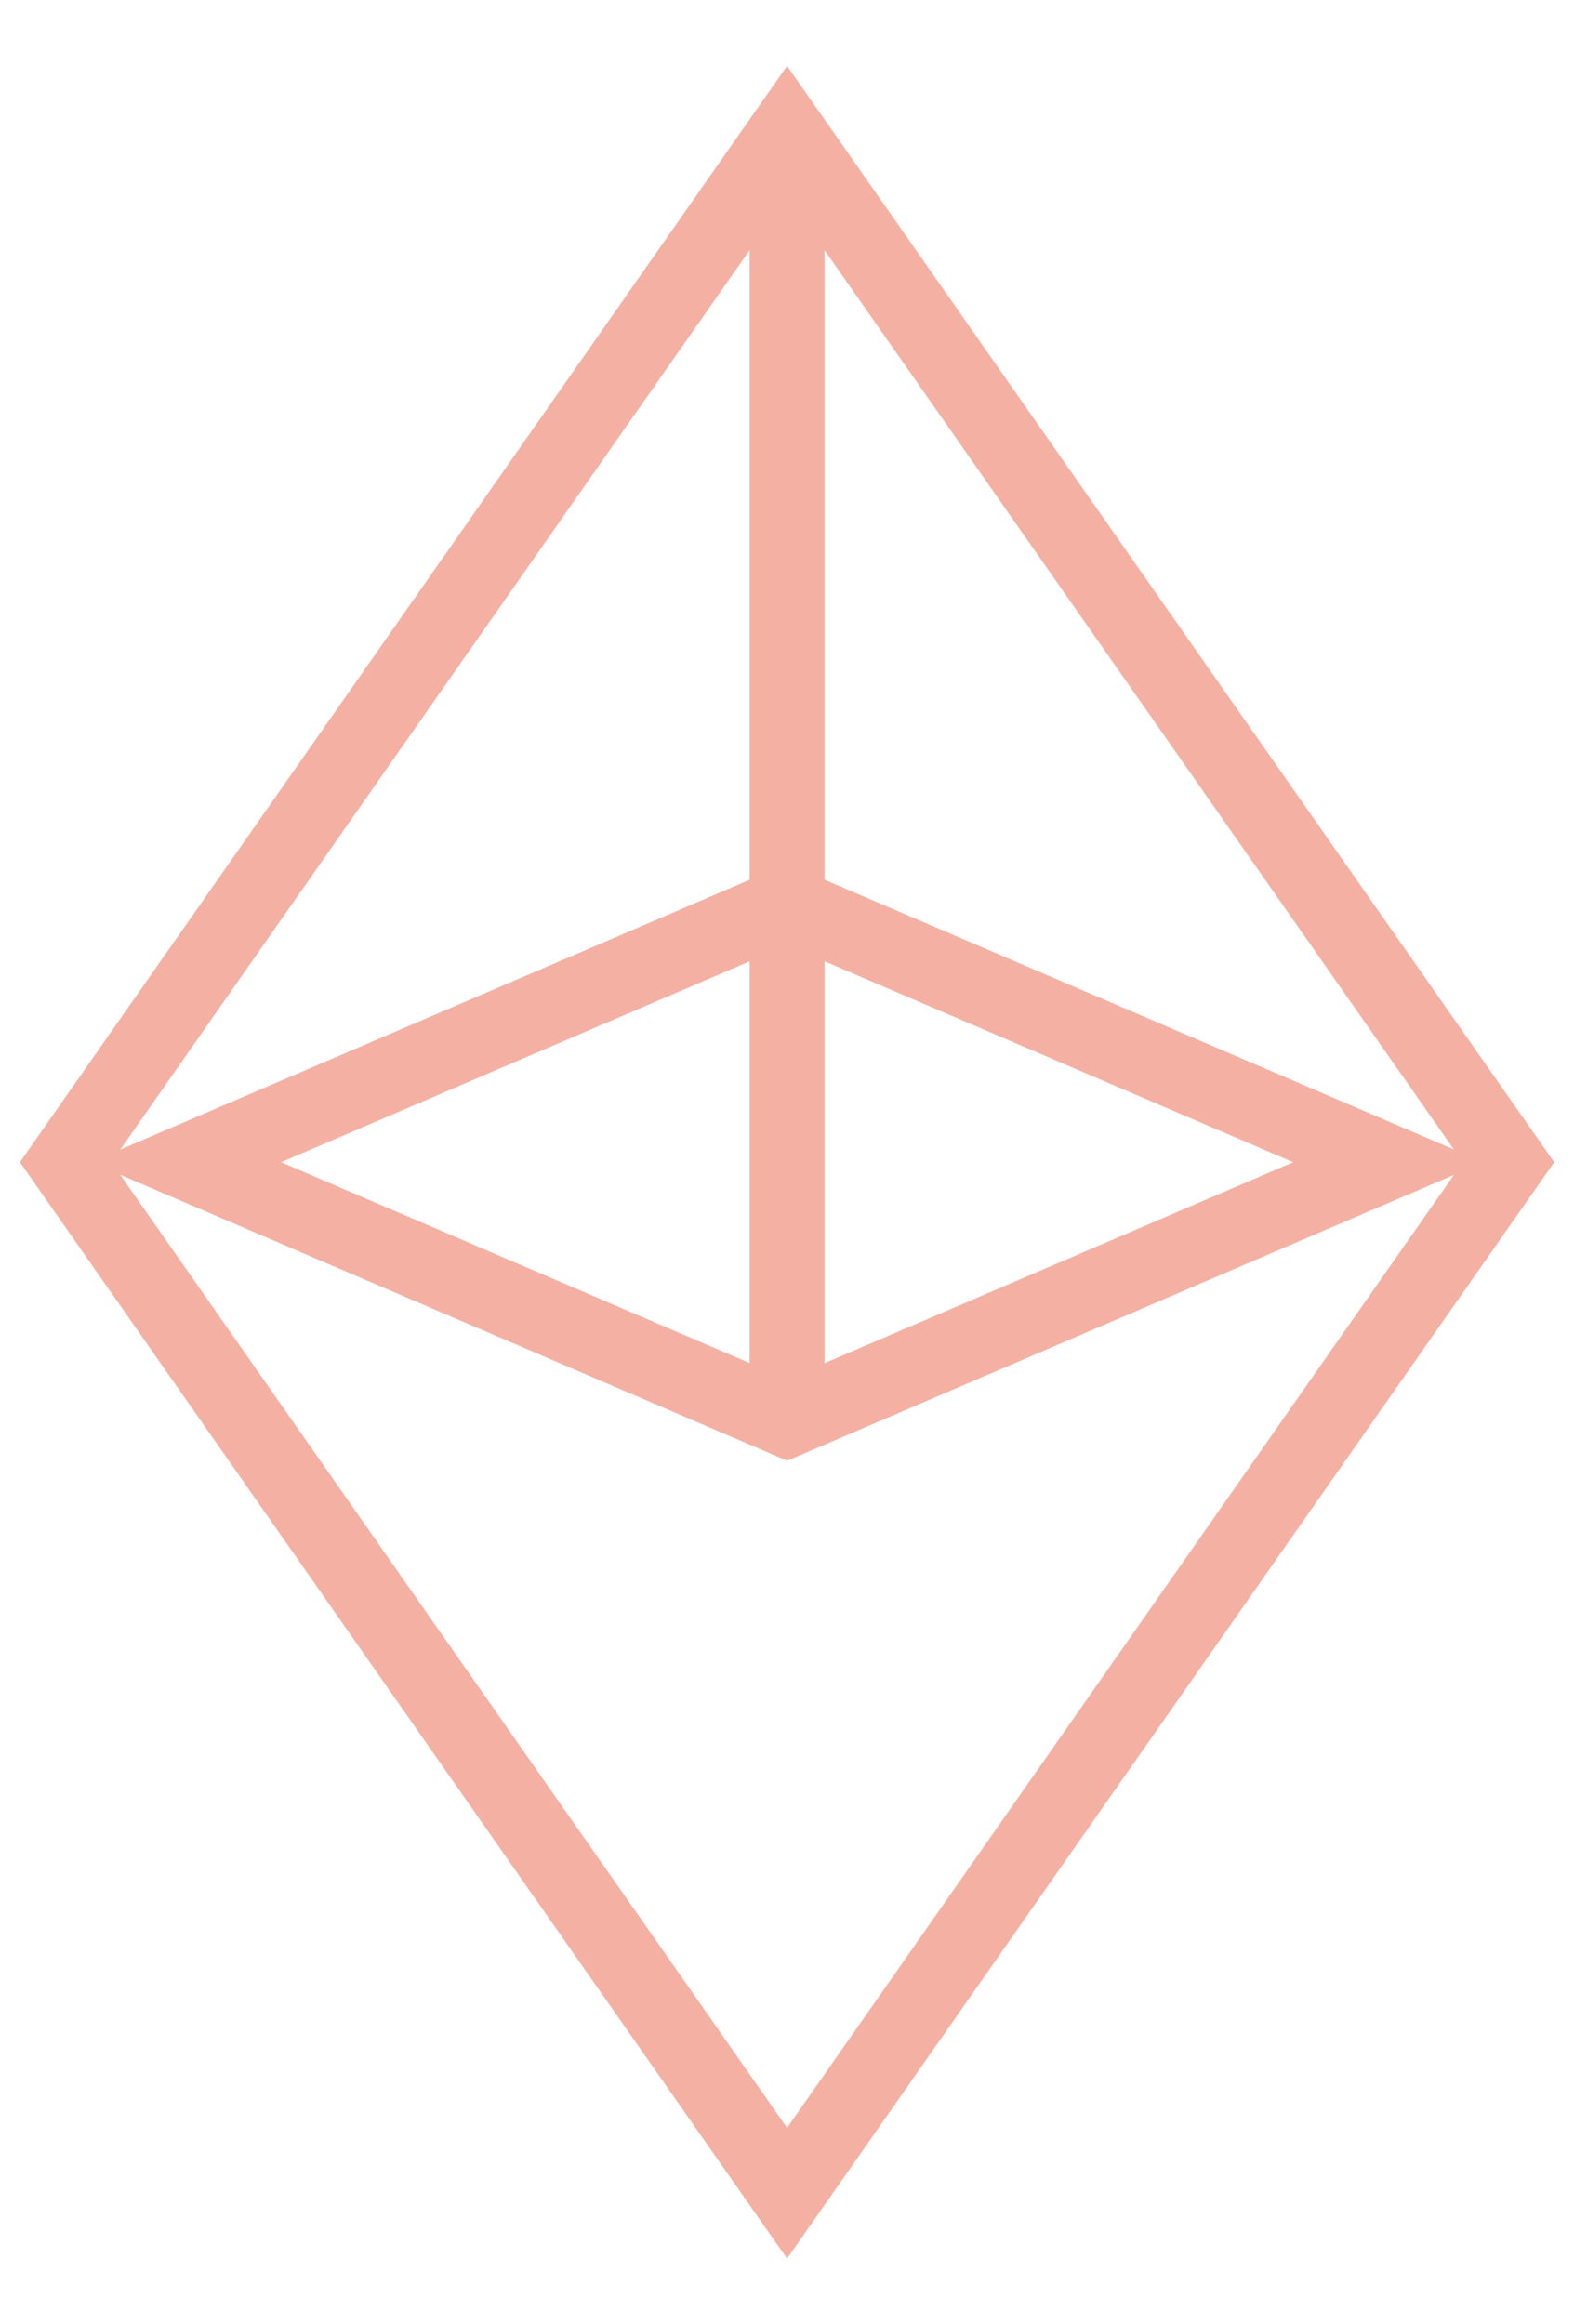 <svg width="21" height="31" viewBox="0 0 21 31" fill="none" xmlns="http://www.w3.org/2000/svg">
<path fill-rule="evenodd" clip-rule="evenodd" d="M10.087 1.47L0.466 15.214L0.266 15.501L0.466 15.787L10.091 29.538L10.501 30.123L10.911 29.538L20.536 15.787L20.736 15.501L20.536 15.214L10.915 1.47C10.912 1.466 10.91 1.463 10.907 1.459L10.501 0.879L10.095 1.459C10.092 1.463 10.09 1.466 10.087 1.47ZM10.001 3.337L10.001 11.734L2.285 15.041L1.604 15.333L10.001 3.337ZM11.001 11.733L11.001 3.337L19.397 15.331L18.721 15.041L11.001 11.733ZM10.001 12.822L3.751 15.501L10.001 18.179V12.822ZM11.001 18.181V12.821L17.254 15.501L11.001 18.181ZM10.278 19.386C10.295 19.395 10.313 19.402 10.331 19.409L10.503 19.482L10.7 19.398L18.721 15.96L19.397 15.671L10.501 28.379L1.604 15.668L2.285 15.96L10.278 19.386Z" fill="#F4B1A3"/>
</svg>
